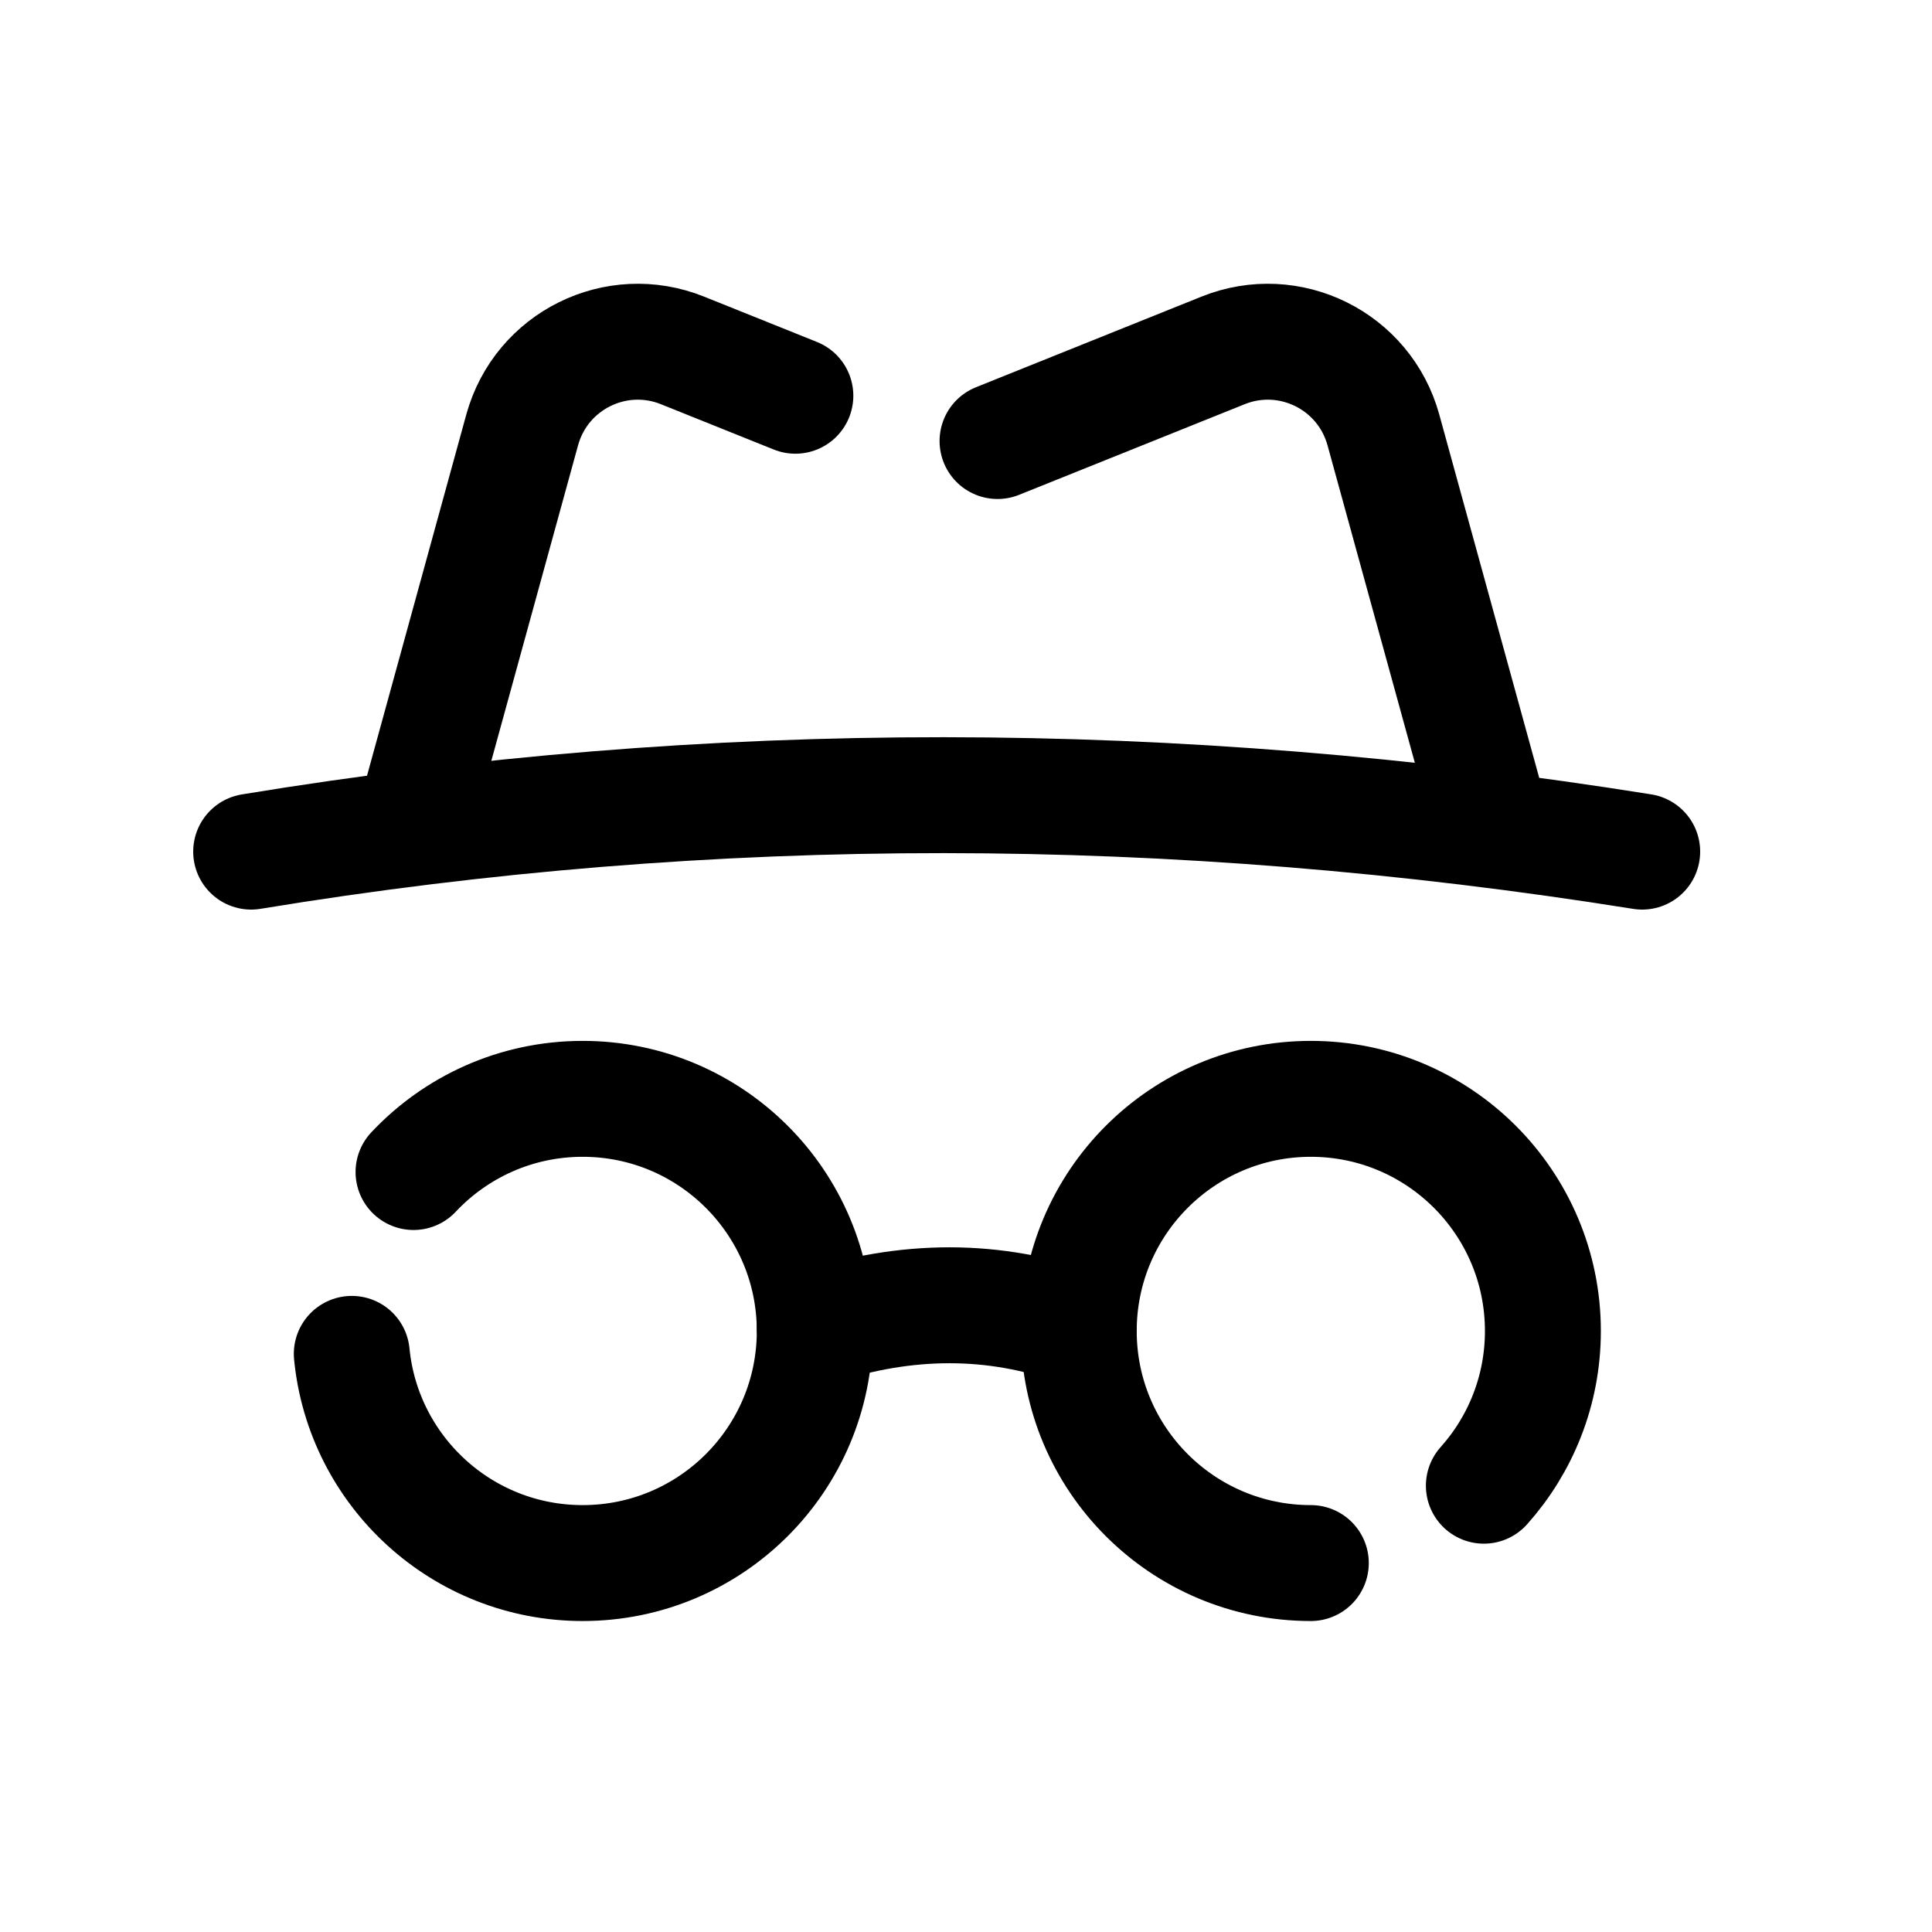 <svg width="25" height="25" viewBox="0 0 25 25" fill="none" xmlns="http://www.w3.org/2000/svg">
<path d="M5.351 15.166C5.899 14.583 6.677 14.219 7.54 14.219C9.199 14.219 10.543 15.564 10.543 17.223C10.543 18.882 9.199 20.226 7.54 20.226C5.981 20.226 4.7 19.039 4.552 17.519" stroke="black" stroke-width="1.5" stroke-linecap="round" stroke-linejoin="round"/>
<path d="M16.962 20.226C15.304 20.226 13.959 18.882 13.959 17.223C13.959 15.564 15.304 14.219 16.962 14.219C18.62 14.219 19.965 15.564 19.965 17.223C19.965 17.992 19.676 18.694 19.201 19.225" stroke="black" stroke-width="1.5" stroke-linecap="round" stroke-linejoin="round"/>
<path d="M10.543 17.185C11.733 16.79 12.871 16.794 13.958 17.185" stroke="black" stroke-width="1.5" stroke-linecap="round" stroke-linejoin="round"/>
<path d="M3.25 11.02C9.206 10.039 15.206 10.053 21.25 11.02" stroke="black" stroke-width="1.5" stroke-linecap="round" stroke-linejoin="round"/>
<path d="M19.225 10.376L17.901 5.563C17.655 4.669 16.686 4.188 15.825 4.535L12.908 5.707" stroke="black" stroke-width="1.5" stroke-linecap="round" stroke-linejoin="round"/>
<path d="M5.434 10.376L6.757 5.563C7.003 4.669 7.972 4.188 8.833 4.535L10.292 5.121" stroke="black" stroke-width="1.5" stroke-linecap="round" stroke-linejoin="round"/>
</svg>